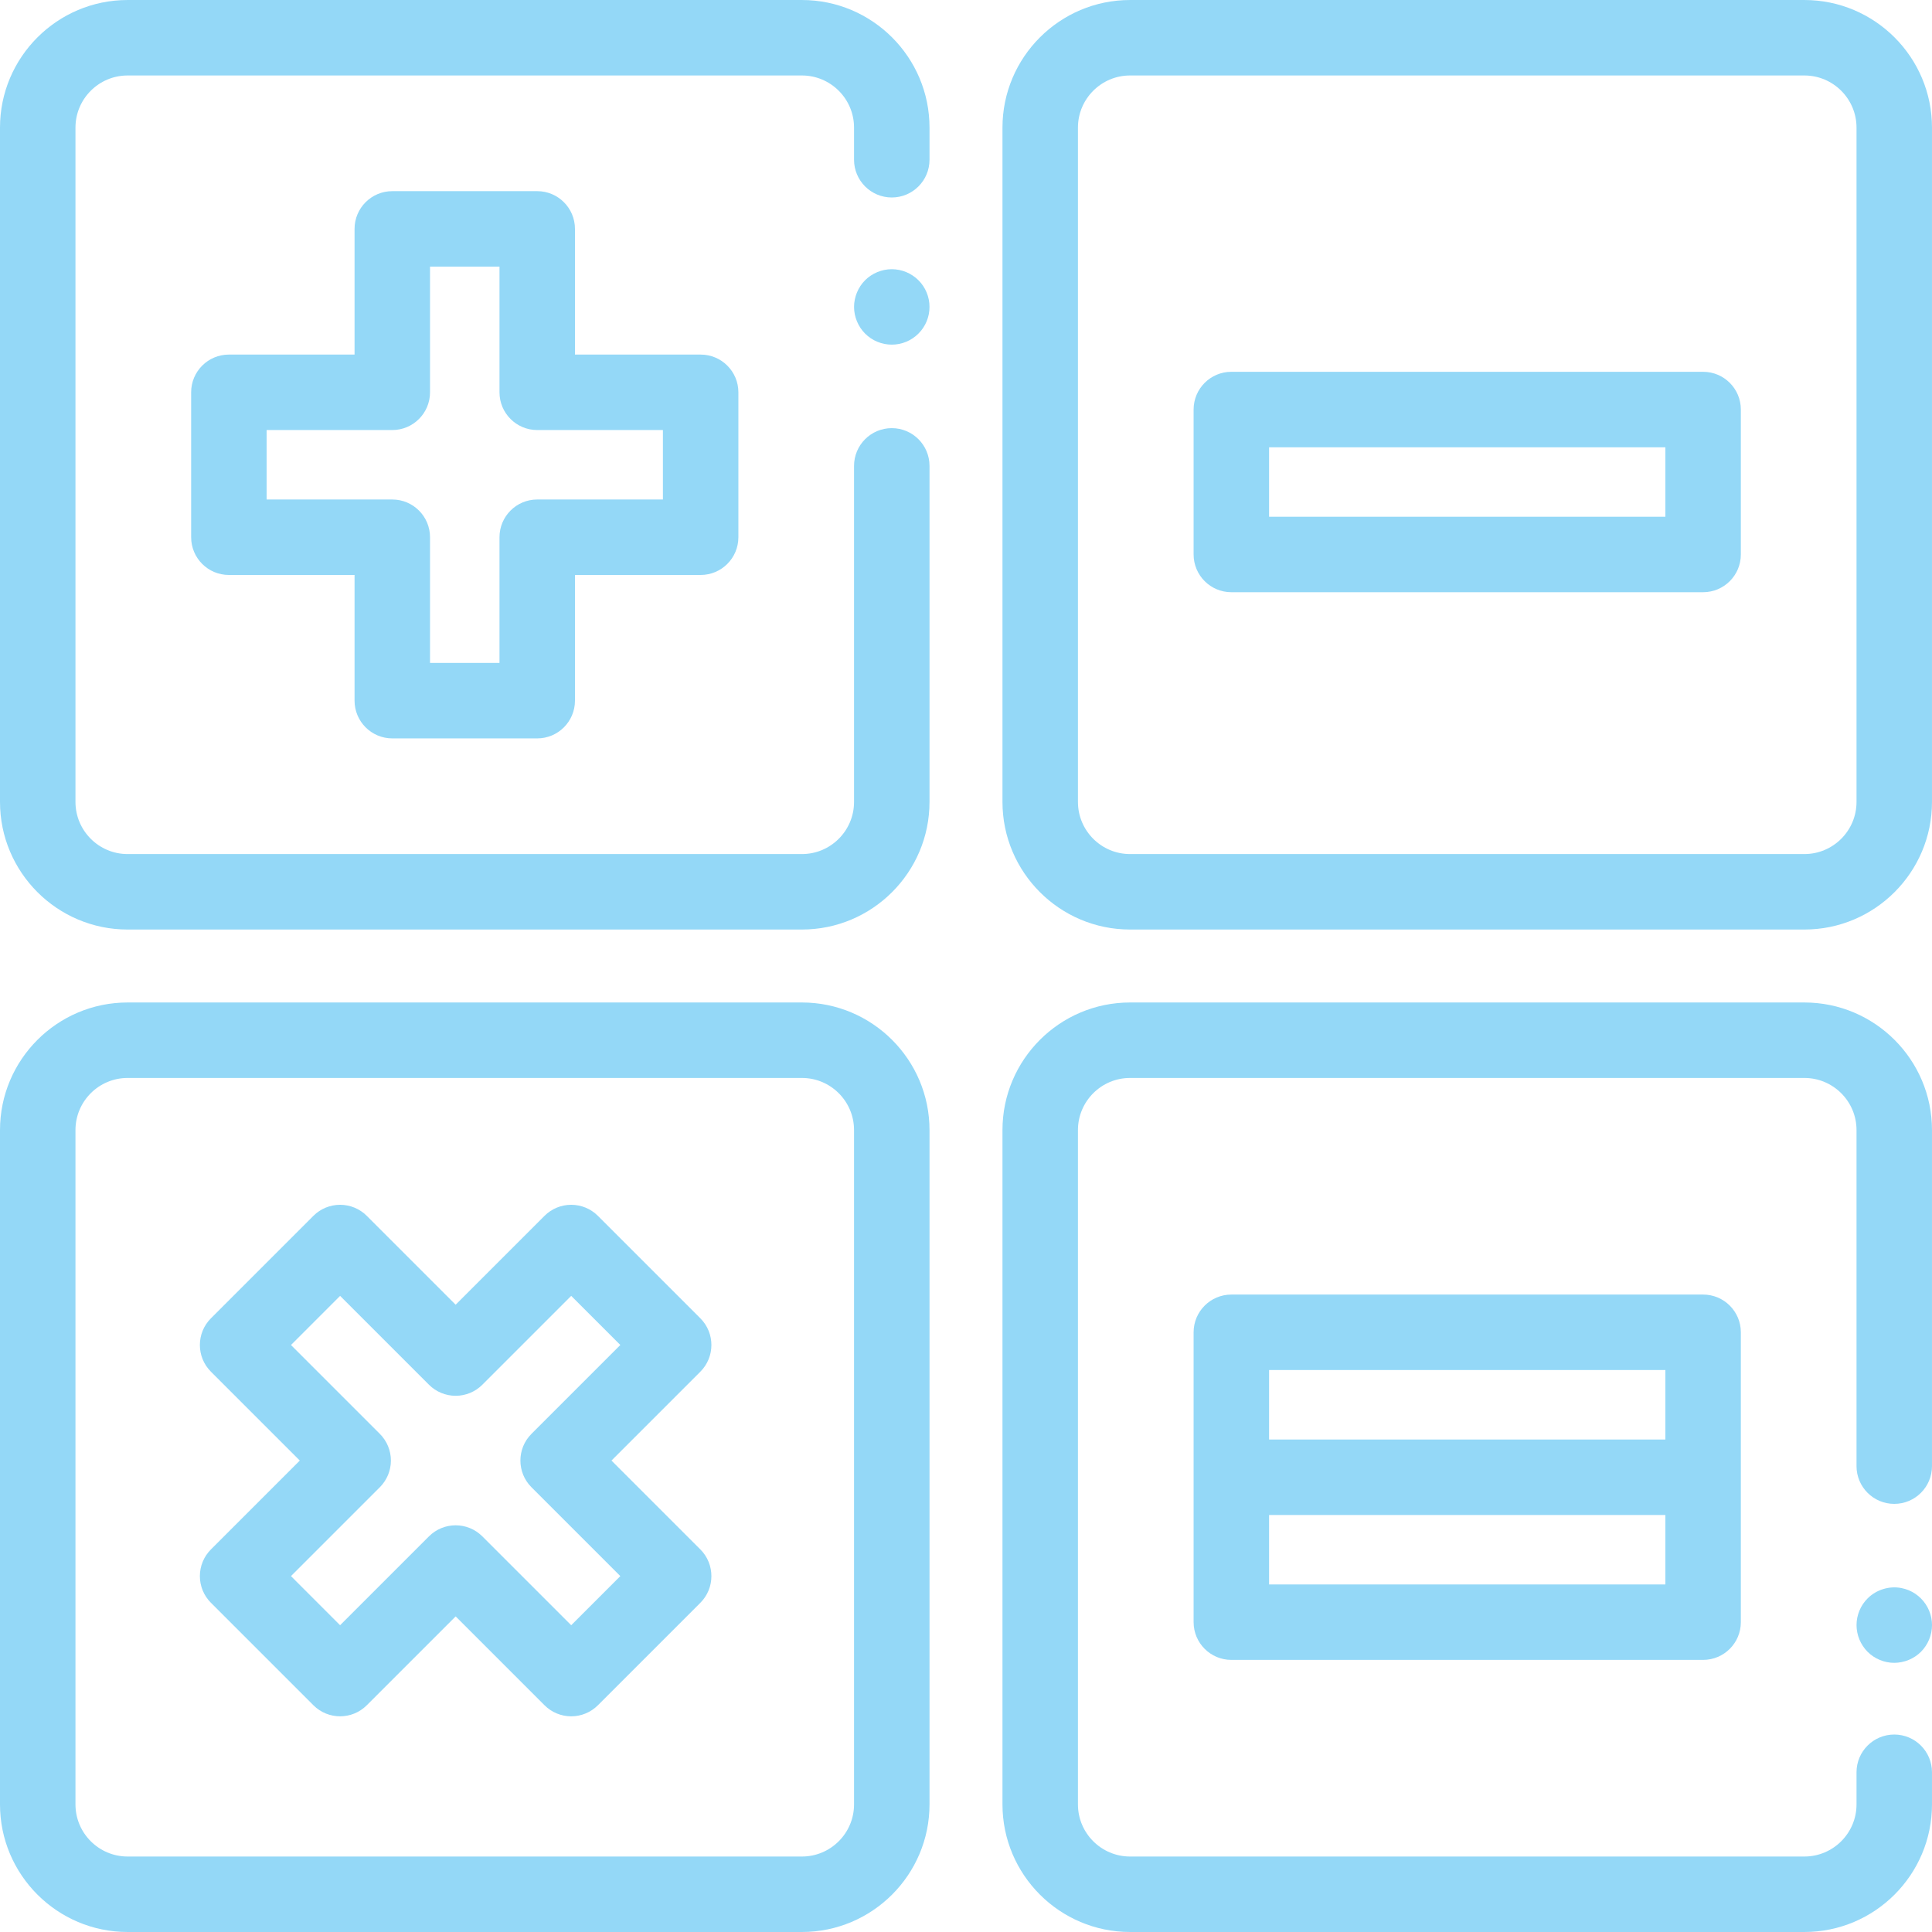 <?xml version="1.0"?>
<svg xmlns="http://www.w3.org/2000/svg" height="512px" viewBox="0 0 512.003 512" width="512px"><path d="m212.523 512h-178.711c-18.645 0-33.812-15.168-33.812-33.809v-178.711c0-18.645 15.168-33.812 33.812-33.812h178.711c18.641 0 33.809 15.168 33.809 33.812v178.711c0 18.641-15.168 33.809-33.809 33.809zm-178.711-226.332c-7.617 0-13.812 6.195-13.812 13.812v178.711c0 7.613 6.195 13.809 13.812 13.809h178.711c7.613 0 13.809-6.195 13.809-13.809v-178.711c0-7.617-6.195-13.812-13.809-13.812zm0 0" fill="#94d8f7"/><path d="m212.523 246.336h-178.711c-18.645 0-33.812-15.168-33.812-33.812v-178.711c0-18.645 15.168-33.812 33.812-33.812h178.711c18.641 0 33.809 15.168 33.809 33.812v8.52c0 5.523-4.477 10-10 10-5.52 0-10-4.477-10-10v-8.52c0-7.613-6.195-13.812-13.809-13.812h-178.711c-7.617 0-13.812 6.199-13.812 13.812v178.711c0 7.617 6.195 13.812 13.812 13.812h178.711c7.613 0 13.809-6.195 13.809-13.812v-89.062c0-5.52 4.48-10 10-10 5.523 0 10 4.48 10 10v89.062c0 18.645-15.168 33.812-33.809 33.812zm0 0" fill="#94d8f7"/><path d="m236.328 91.332c-.648 0-1.309-.062-1.949-.191s-1.27-.32-1.867-.57c-.613-.25-1.191-.559-1.73-.918-.551-.371-1.062-.789-1.52-1.25-.461-.461-.883-.973-1.242-1.52-.359-.543-.668-1.121-.918-1.723-.25-.609-.441-1.238-.57-1.867-.133-.652-.199-1.312-.199-1.961 0-.652.066-1.312.199-1.949.129-.641.32-1.273.57-1.871.25-.609.559-1.191.918-1.73.359-.551.781-1.062 1.242-1.52.457-.461.969-.879 1.52-1.238.539-.359 1.117-.672 1.73-.922.598-.25 1.227-.438 1.867-.57 1.293-.258 2.621-.258 3.91 0 .641.133 1.262.32 1.871.57.602.25 1.18.562 1.719.922.551.359 1.062.777 1.52 1.238.461.461.883.969 1.25 1.52.363.539.672 1.121.922 1.73.25.602.441 1.23.57 1.871.129.641.188 1.297.188 1.949 0 .648-.059 1.309-.188 1.961-.129.629-.32 1.258-.57 1.867-.25.602-.559 1.18-.922 1.723-.367.547-.789 1.059-1.25 1.52-.457.461-.969.879-1.52 1.25-.539.359-1.117.668-1.719.918-.602.25-1.23.441-1.871.57-.648.133-1.309.191-1.961.191zm0 0" fill="#94d8f7"/><path d="m478.188 512h-178.711c-18.641 0-33.809-15.168-33.809-33.809v-178.711c0-18.645 15.168-33.812 33.809-33.812h178.711c18.645 0 33.812 15.168 33.812 33.812v89.062c0 5.52-4.477 10-10 10s-10-4.48-10-10v-89.062c0-7.617-6.195-13.812-13.812-13.812h-178.711c-7.613 0-13.809 6.195-13.809 13.812v178.711c0 7.613 6.195 13.809 13.809 13.809h178.711c7.617 0 13.812-6.195 13.812-13.809v-8.52c0-5.523 4.477-10 10-10s10 4.477 10 10v8.52c0 18.641-15.168 33.809-33.812 33.809zm0 0" fill="#94d8f7"/><path d="m502 440.672c-2.629 0-5.211-1.07-7.07-2.93-.461-.461-.879-.973-1.238-1.523-.359-.539-.672-1.117-.922-1.727-.25-.602-.449-1.23-.57-1.871-.129-.641-.199-1.301-.199-1.949 0-2.641 1.07-5.219 2.93-7.07 2.32-2.328 5.773-3.398 9.023-2.738.641.129 1.27.316 1.879.566.602.25 1.18.562 1.719.922.551.371 1.062.789 1.52 1.25 1.863 1.859 2.934 4.43 2.934 7.07 0 .648-.07 1.309-.199 1.949-.133.641-.32 1.27-.57 1.871-.25.609-.562 1.188-.922 1.727-.359.551-.777 1.062-1.238 1.523-.461.461-.973.879-1.52 1.238-.543.359-1.121.672-1.723.922-.609.25-1.238.438-1.879.566-.645.133-1.305.203-1.953.203zm0 0" fill="#94d8f7"/><path d="m478.188 246.336h-178.711c-18.641 0-33.809-15.168-33.809-33.812v-178.711c0-18.645 15.168-33.812 33.809-33.812h178.711c18.645 0 33.812 15.168 33.812 33.812v178.711c0 18.645-15.168 33.812-33.812 33.812zm-178.711-226.336c-7.613 0-13.809 6.199-13.809 13.812v178.711c0 7.617 6.195 13.812 13.809 13.812h178.711c7.617 0 13.812-6.195 13.812-13.812v-178.711c0-7.613-6.195-13.812-13.812-13.812zm0 0" fill="#94d8f7"/><path d="m142.371 195.68h-38.41c-5.52 0-10-4.477-10-10v-33.309h-33.305c-5.523 0-10-4.477-10-10v-38.406c0-5.523 4.477-10 10-10h33.305v-33.309c0-5.523 4.48-10 10-10h38.41c5.523 0 10 4.477 10 10v33.309h33.309c5.52 0 10 4.477 10 10v38.406c0 5.523-4.48 10-10 10h-33.309v33.309c0 5.523-4.477 10-10 10zm-28.41-20h18.41v-33.309c0-5.52 4.477-10 10-10h33.309v-18.406h-33.309c-5.523 0-10-4.48-10-10v-33.309h-18.41v33.309c0 5.52-4.477 10-10 10h-33.305v18.406h33.305c5.523 0 10 4.48 10 10zm0 0" fill="#94d8f7"/><path d="m151.375 454.844c-2.652 0-5.195-1.055-7.07-2.93l-23.551-23.551-23.555 23.551c-3.906 3.906-10.234 3.902-14.141 0l-27.16-27.16c-1.875-1.875-2.93-4.418-2.93-7.07s1.055-5.195 2.93-7.07l23.551-23.551-23.551-23.551c-3.906-3.906-3.906-10.238 0-14.145l27.16-27.16c1.875-1.875 4.418-2.926 7.07-2.926s5.195 1.051 7.07 2.926l23.555 23.555 23.551-23.555c1.875-1.875 4.418-2.926 7.07-2.926s5.195 1.051 7.07 2.926l27.16 27.16c3.902 3.906 3.902 10.238 0 14.145l-23.555 23.551 23.555 23.551c3.902 3.906 3.902 10.238 0 14.145l-27.16 27.16c-1.875 1.871-4.418 2.926-7.07 2.926zm-30.621-50.621c2.559 0 5.117.977 7.07 2.93l23.551 23.551 13.02-13.02-23.555-23.551c-3.902-3.906-3.902-10.234 0-14.141l23.555-23.555-13.02-13.016-23.551 23.551c-1.875 1.875-4.418 2.93-7.07 2.93s-5.195-1.055-7.07-2.93l-23.555-23.551-13.016 13.02 23.551 23.551c1.875 1.875 2.93 4.418 2.93 7.07s-1.055 5.195-2.93 7.07l-23.551 23.551 13.016 13.02 23.555-23.555c1.953-1.949 4.512-2.926 7.07-2.926zm0 0" fill="#94d8f7"/><path d="m451.344 343.074h-125.023c-5.52 0-10 4.477-10 10v76.816c0 5.523 4.48 10 10 10h125.023c5.523 0 10-4.477 10-10v-76.816c0-5.523-4.477-10-10-10zm-115.023 20h105.023v18.41h-105.023zm105.023 56.816h-105.023v-18.406h105.023zm0 0" fill="#94d8f7"/><path d="m451.344 156.941h-125.023c-5.52 0-10-4.477-10-10v-38.41c0-5.523 4.48-10 10-10h125.023c5.523 0 10 4.477 10 10v38.41c0 5.523-4.477 10-10 10zm-115.023-20h105.023v-18.41h-105.023zm0 0" fill="#94d8f7"/></svg>
